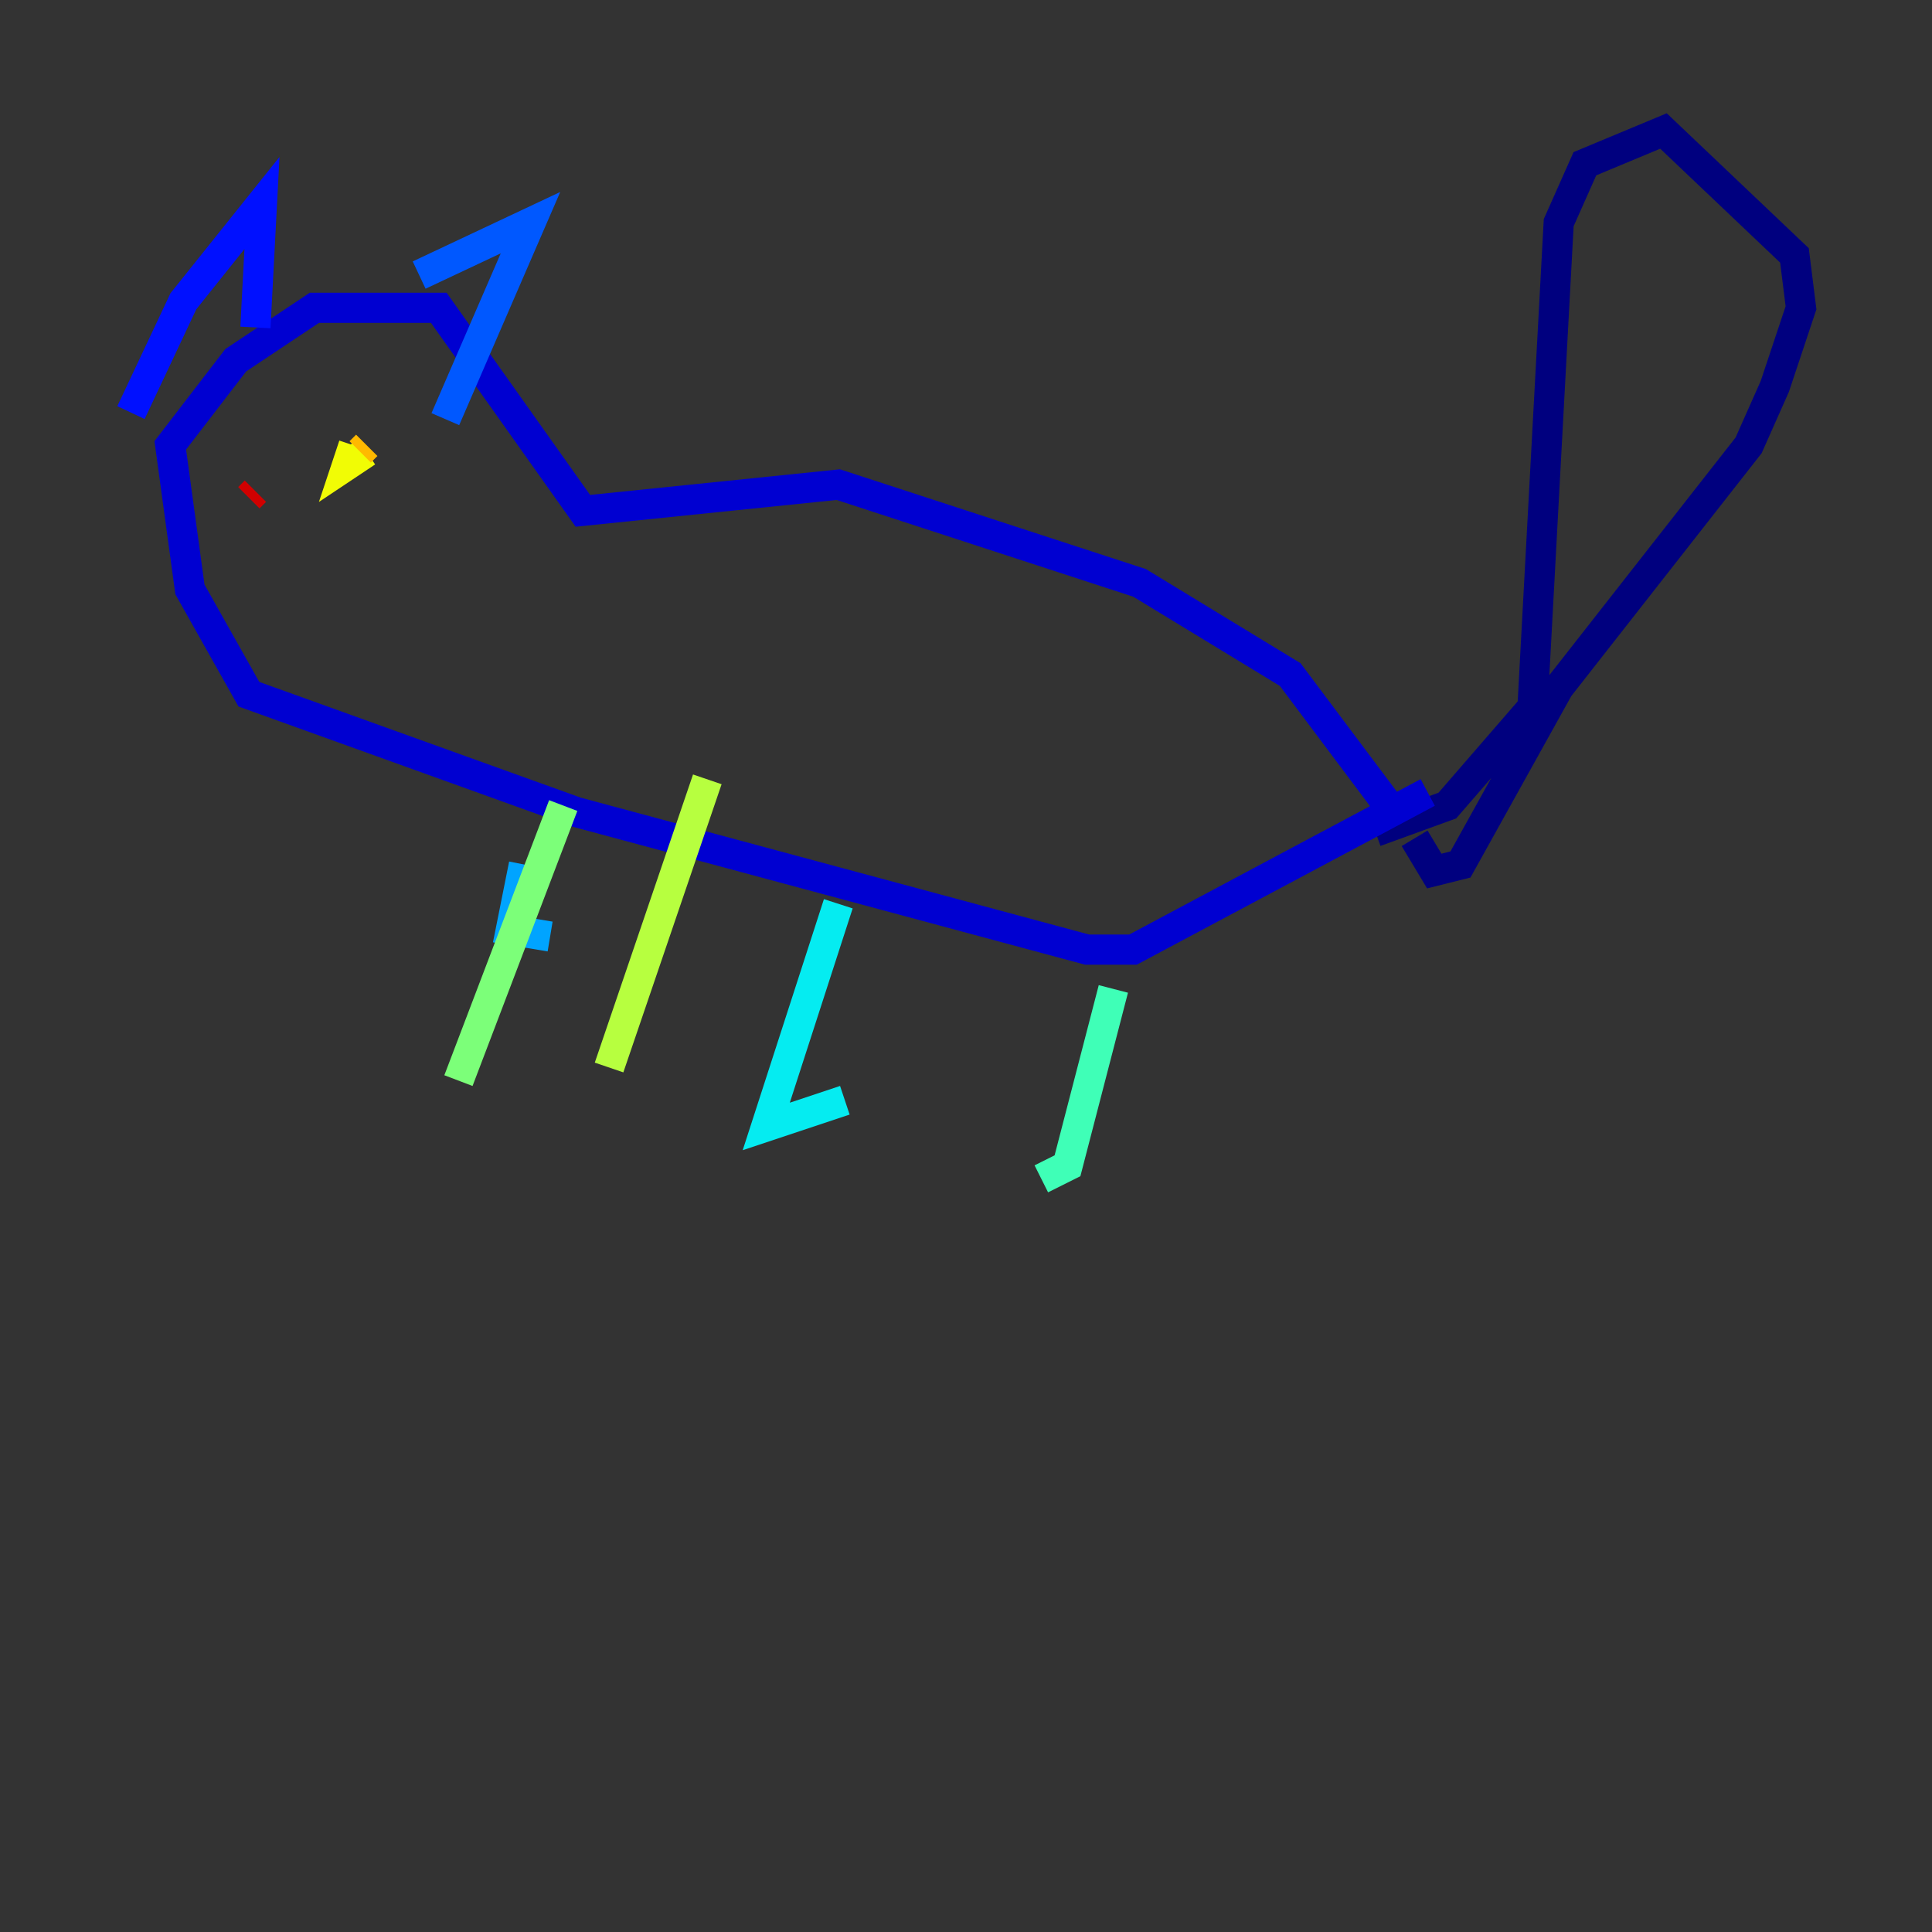 <?xml version="1.0" encoding="utf-8" ?>
<svg baseProfile="tiny" height="128" version="1.2" viewBox="0,0,128,128" width="128" xmlns="http://www.w3.org/2000/svg" xmlns:ev="http://www.w3.org/2001/xml-events" xmlns:xlink="http://www.w3.org/1999/xlink"><rect x="0" y="0" width="128" height="128" fill="#333333" stroke="none"/><defs /><polyline fill="none" points="91.119,55.105 95.891,53.37 101.532,46.861 103.268,14.752 105.003,10.848 110.21,8.678 118.888,16.922 119.322,20.393 117.586,25.6 115.851,29.505 103.268,45.559 96.759,57.275 95.024,57.709 93.722,55.539" stroke="#00007f" stroke-width="2" /><polyline fill="none" points="91.986,53.37 85.478,44.691 75.498,38.617 55.539,32.108 38.617,33.844 29.071,20.393 20.827,20.393 15.62,23.864 11.281,29.505 12.583,39.051 16.488,45.993 38.183,53.803 72.027,62.915 75.064,62.915 94.59,52.502" stroke="#0000d1" stroke-width="2" /><polyline fill="none" points="8.678,27.336 12.149,19.959 17.356,13.451 16.922,21.695" stroke="#0010ff" stroke-width="2" /><polyline fill="none" points="27.77,18.224 35.146,14.752 29.505,27.77" stroke="#0058ff" stroke-width="2" /><polyline fill="none" points="34.712,57.275 33.844,61.614 36.447,62.047" stroke="#00a4ff" stroke-width="2" /><polyline fill="none" points="55.539,59.878 50.766,74.63 55.973,72.895" stroke="#05ecf1" stroke-width="2" /><polyline fill="none" points="73.763,65.519 70.725,77.234 68.99,78.102" stroke="#3fffb7" stroke-width="2" /><polyline fill="none" points="37.315,53.37 30.373,71.593" stroke="#7cff79" stroke-width="2" /><polyline fill="none" points="46.861,51.634 40.352,70.725" stroke="#b7ff3f" stroke-width="2" /><polyline fill="none" points="23.43,29.505 22.997,30.807 24.298,29.939" stroke="#f1fc05" stroke-width="2" /><polyline fill="none" points="24.298,29.505 23.864,29.939" stroke="#ffb900" stroke-width="2" /><polyline fill="none" points="23.864,29.939 23.864,29.939" stroke="#ff7300" stroke-width="2" /><polyline fill="none" points="16.488,33.844 16.488,33.844" stroke="#ff3000" stroke-width="2" /><polyline fill="none" points="16.922,32.542 16.488,32.976" stroke="#d10000" stroke-width="2" /><polyline fill="none" points="16.488,32.976 16.488,32.976" stroke="#7f0000" stroke-width="2" /></svg>